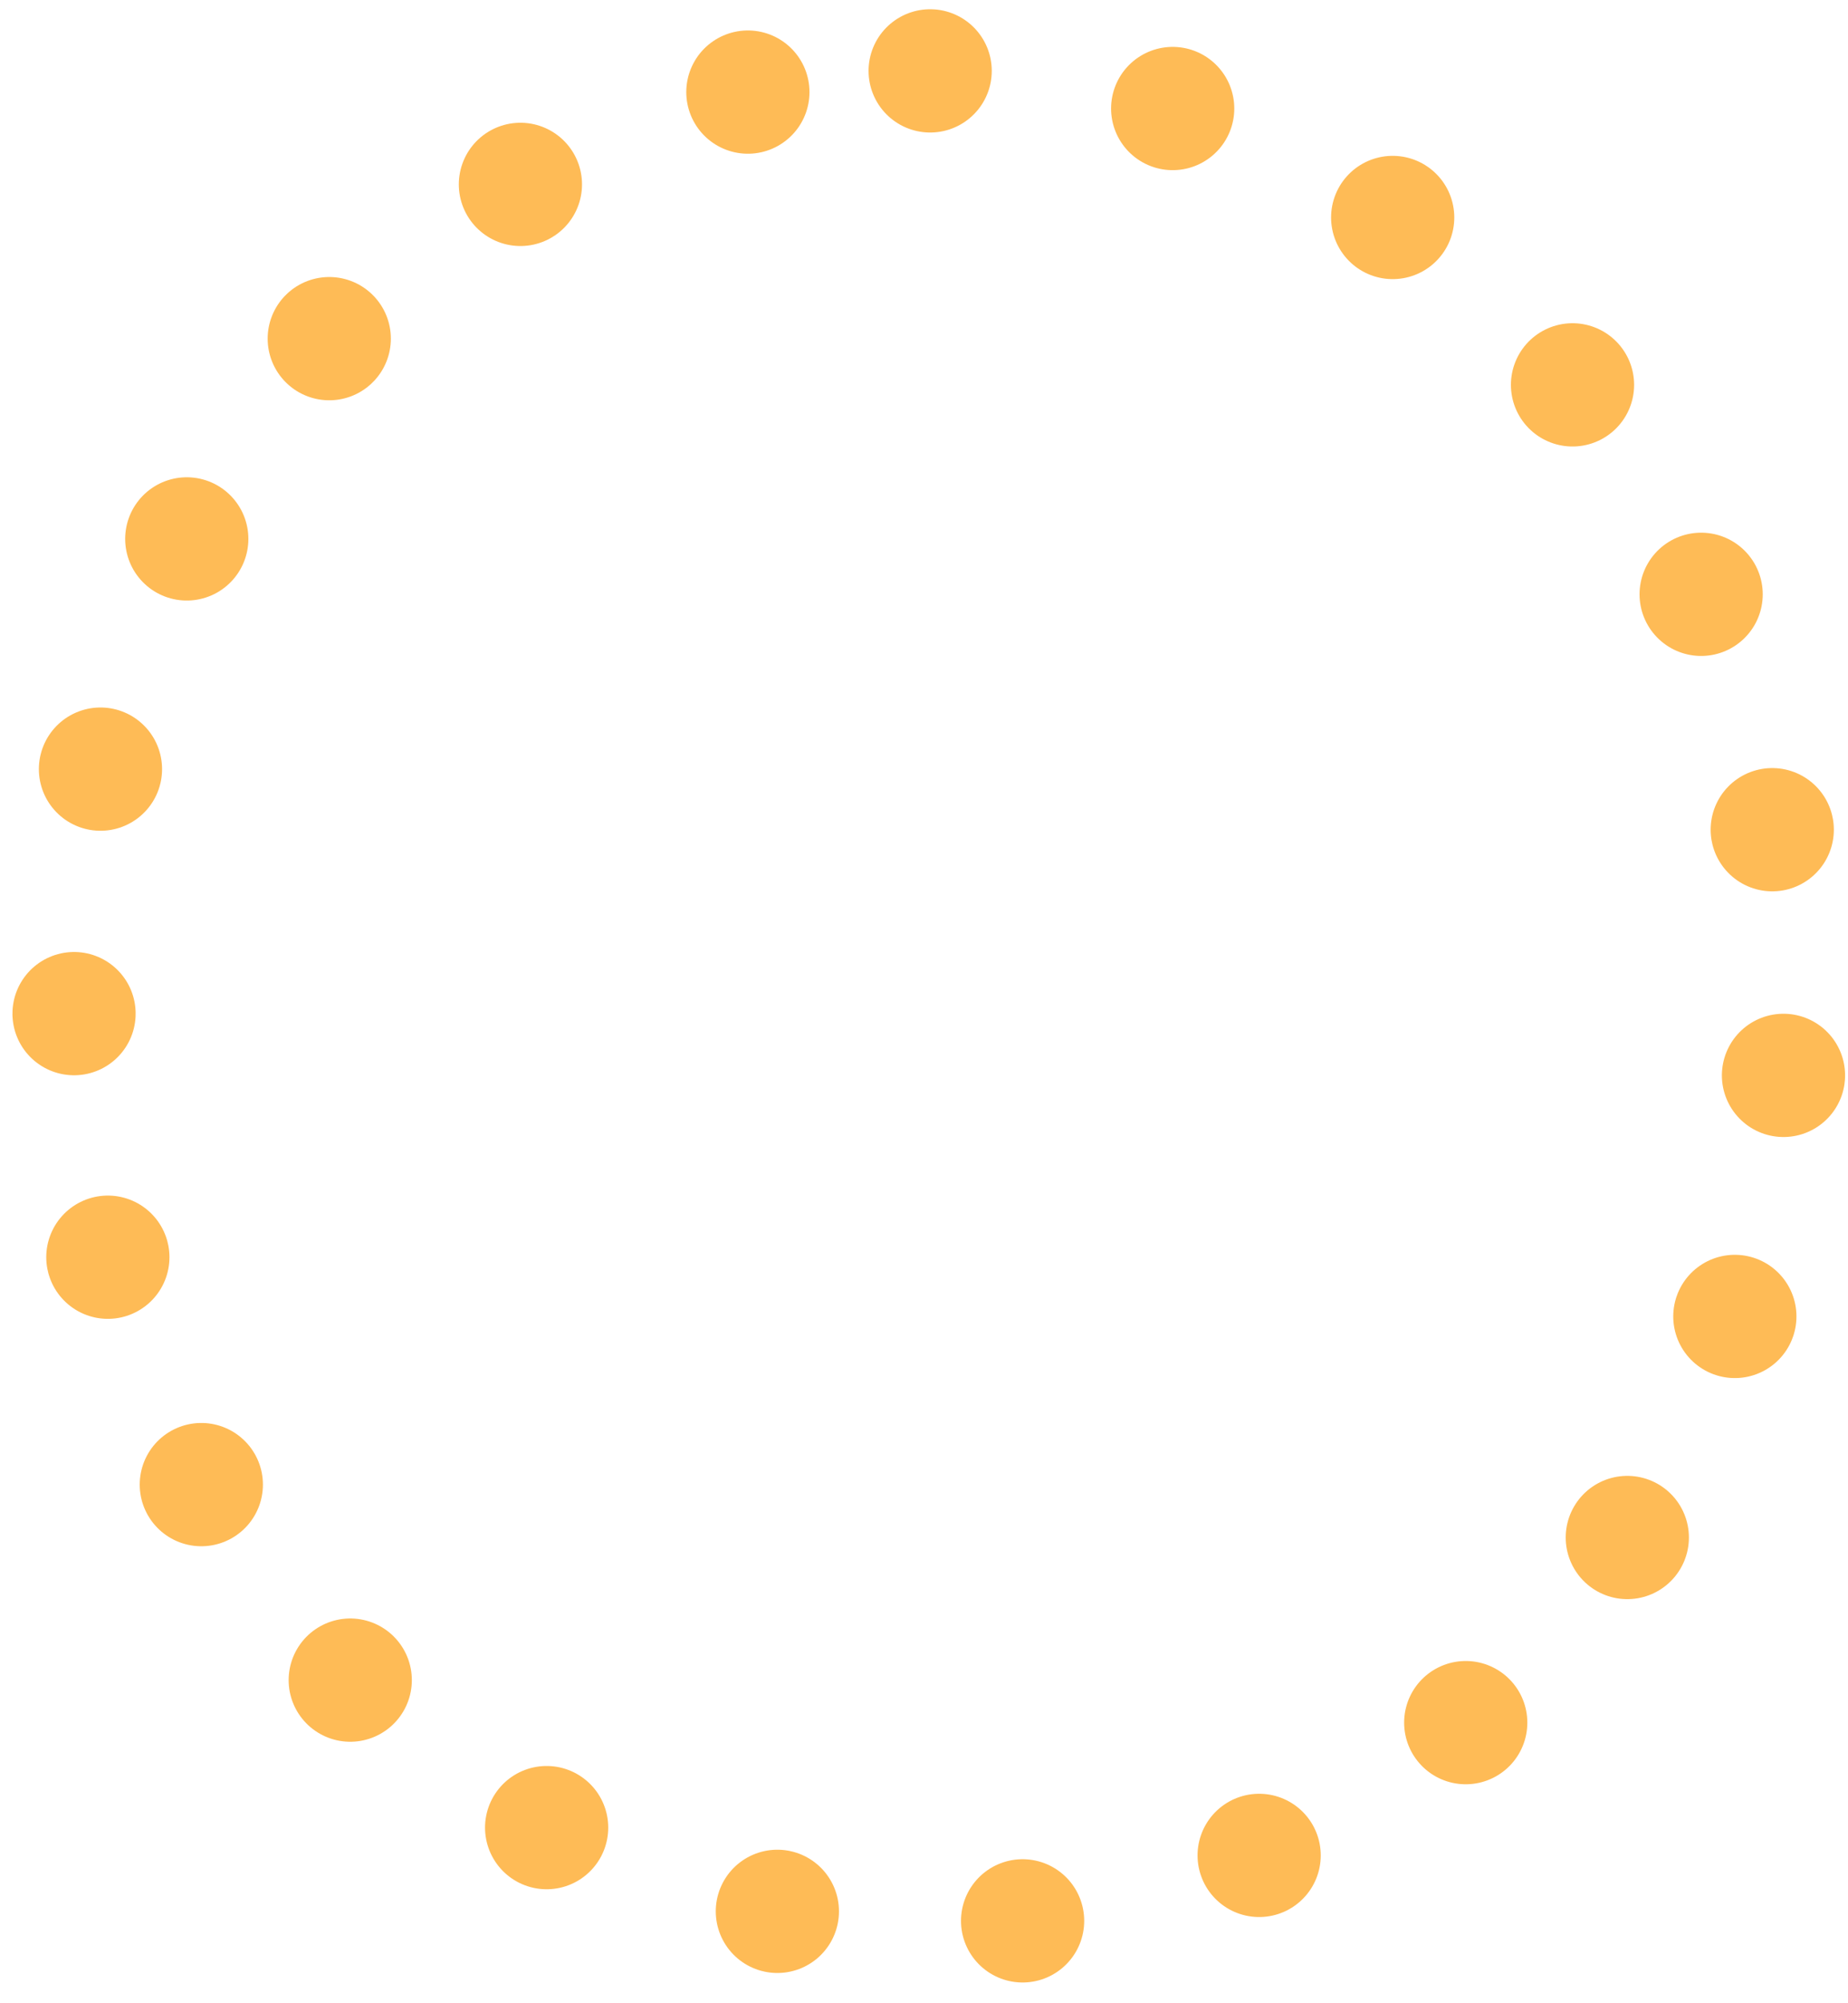 <svg version="1.2" xmlns="http://www.w3.org/2000/svg" viewBox="0 0 60 65" width="60" height="65"><defs><clipPath clipPathUnits="userSpaceOnUse" id="cp1"><path d="m-899-1543h3200v23822h-3200z"/></clipPath></defs><style>.a{fill:none;stroke:#febb56;stroke-linecap:round;stroke-miterlimit:100;stroke-width:4;stroke-dasharray:0,8}</style><g clip-path="url(#cp1)"><path fill-rule="evenodd" class="a" d="m30.2 2.3c15.4 0 27.8 13.5 27.8 30.1 0 16.6-12.4 30.1-27.8 30.1-15.3 0-27.8-13.5-27.8-30.1 0-16.6 12.5-30.1 27.8-30.1z"/></g></svg>
